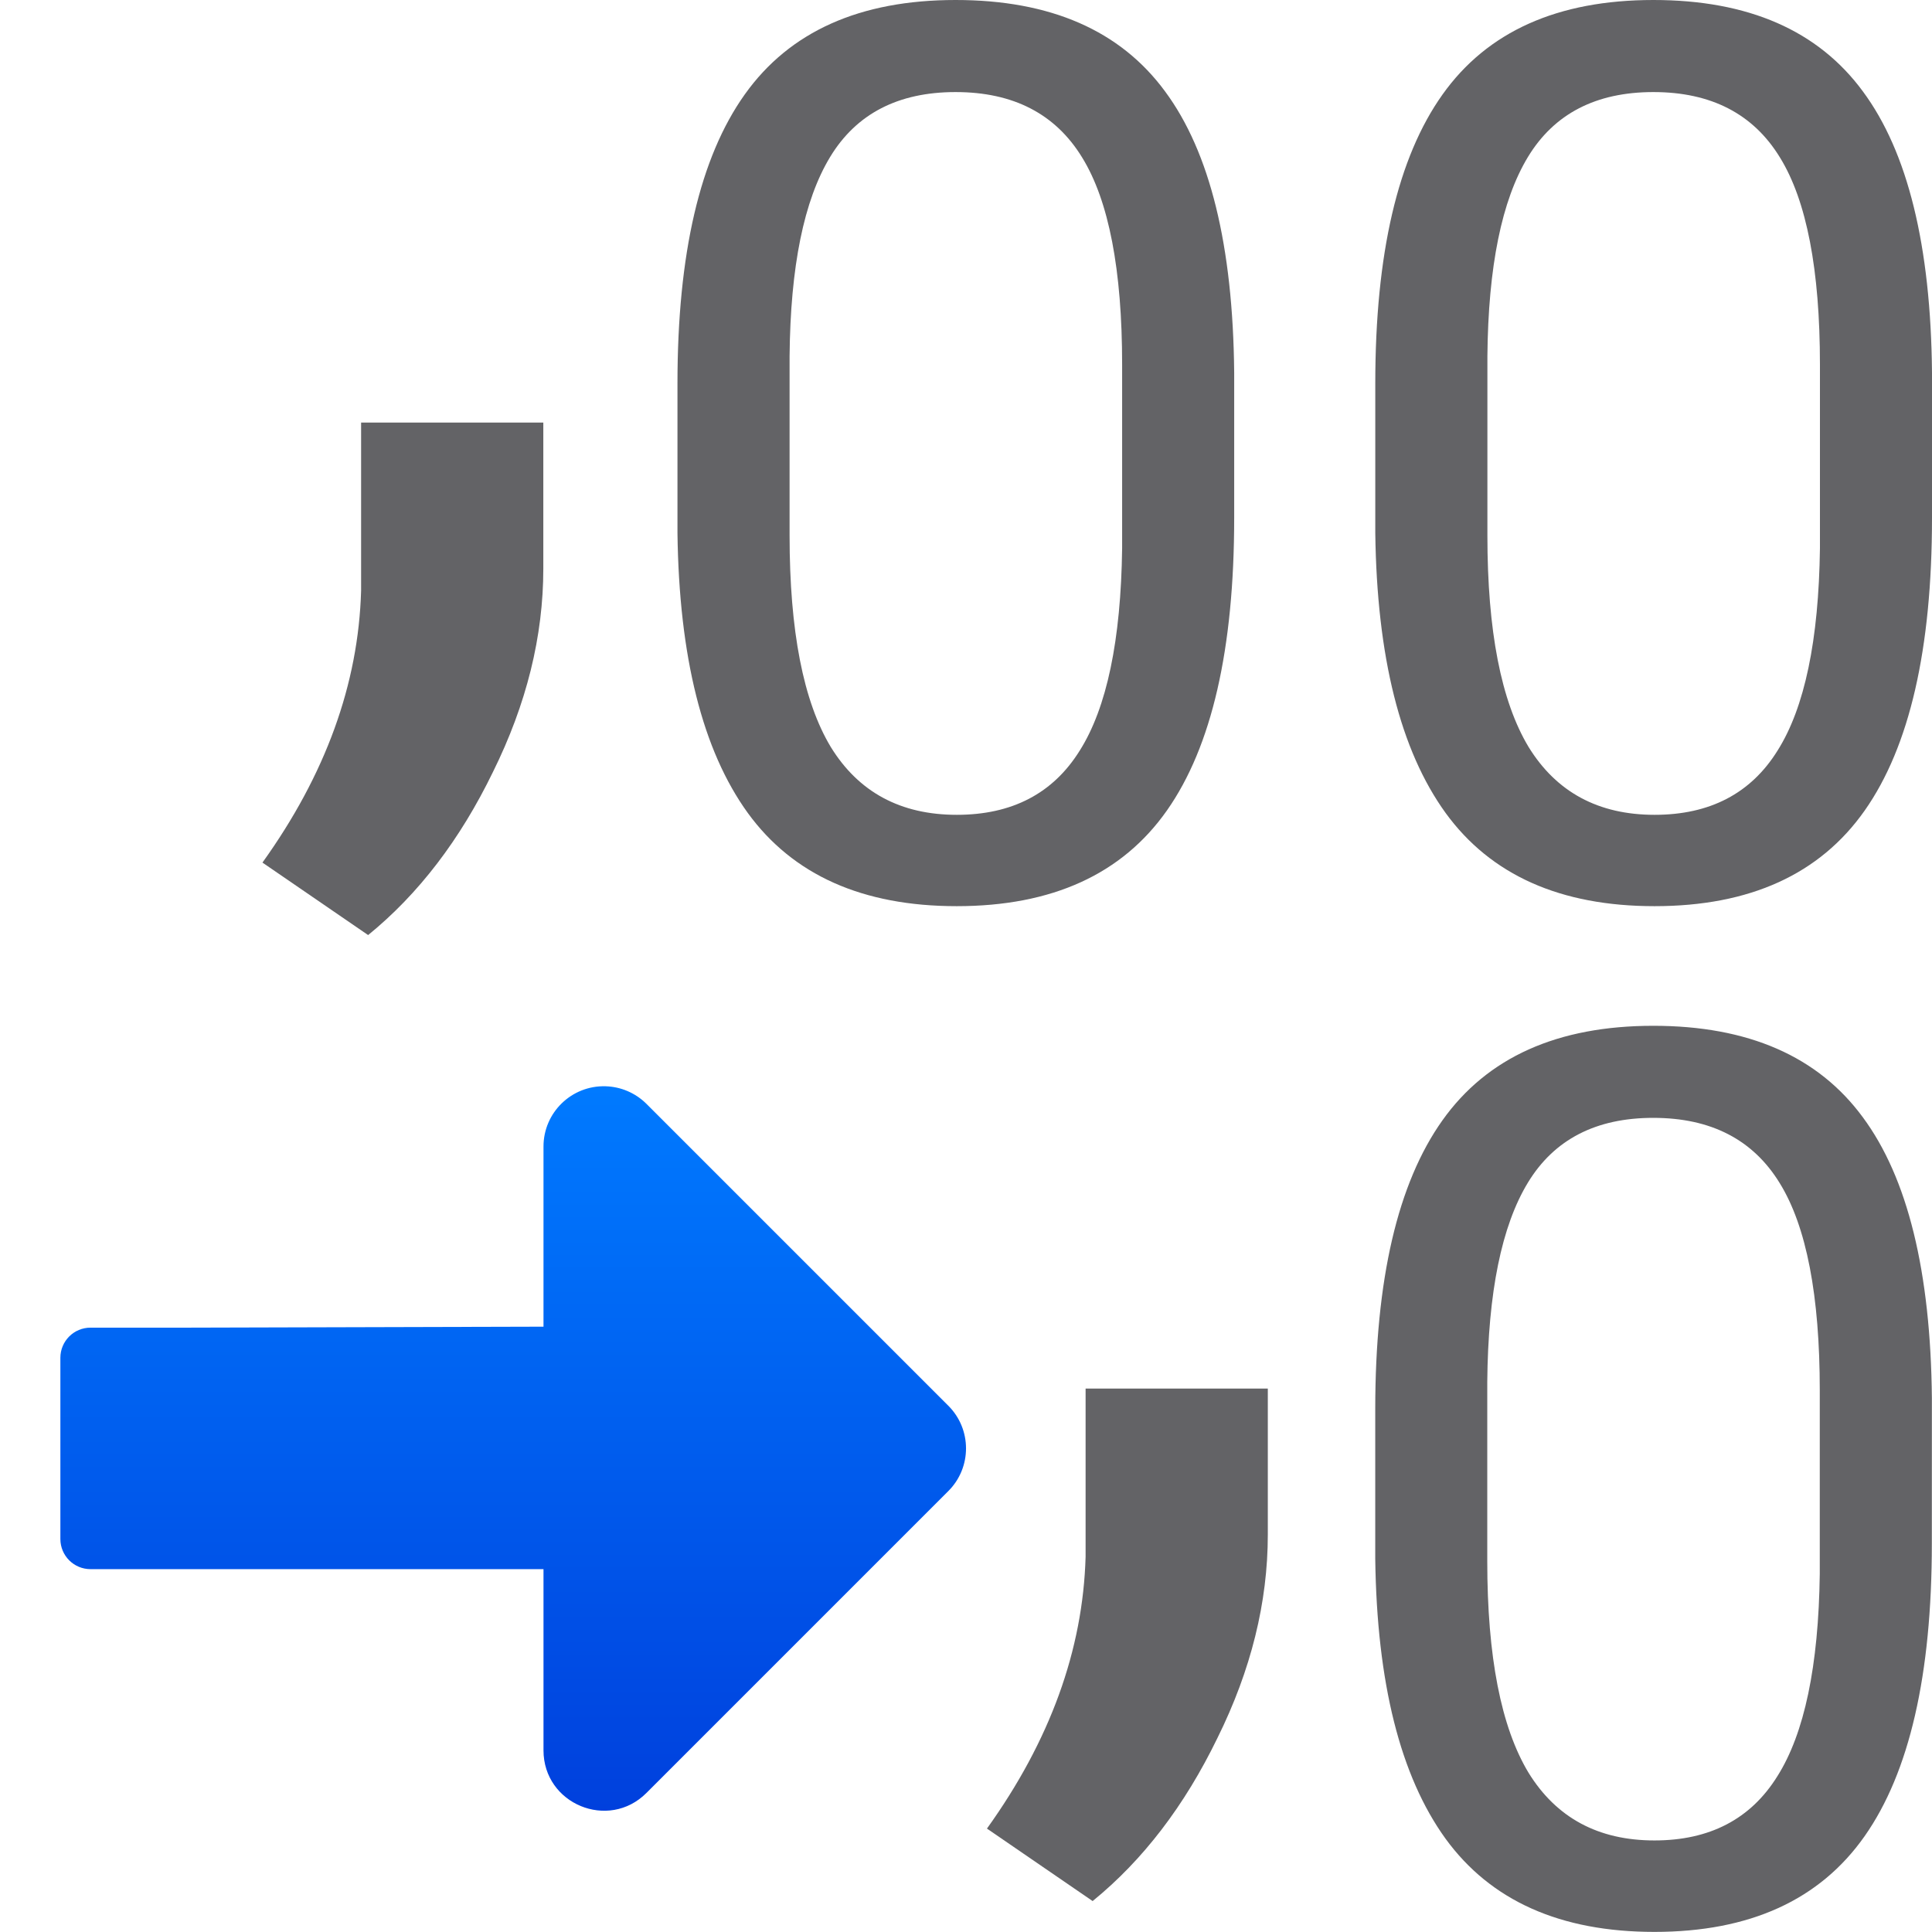 <svg viewBox="0 0 32 32" xmlns="http://www.w3.org/2000/svg" xmlns:xlink="http://www.w3.org/1999/xlink"><linearGradient id="a" gradientUnits="userSpaceOnUse" x1="16" x2="16" y1="29.99" y2="17.99"><stop offset="0" stop-color="#0040dd"/><stop offset="1" stop-color="#007aff"/></linearGradient><g fill="#636366"><path d="m20.442 8.578q0 3.261-1.114 4.846-1.114 1.585-3.482 1.585-2.338 0-3.461-1.545-1.124-1.555-1.164-4.635v-2.478q0-3.221 1.114-4.786 1.114-1.565 3.492-1.565 2.358 0 3.471 1.515 1.114 1.505 1.144 4.655zm-1.856-2.538q0-2.358-.662-3.431-.662-1.084-2.097-1.084-1.425 0-2.077 1.074-.652 1.074-.672 3.301v2.97q0 2.368.682 3.502.692 1.124 2.087 1.124 1.375 0 2.037-1.064.672-1.064.702-3.351z" stroke-width=".514"/><path d="m32 8.578q0 3.261-1.114 4.846-1.114 1.585-3.482 1.585-2.338 0-3.461-1.545-1.124-1.555-1.164-4.635v-2.478q0-3.221 1.114-4.786 1.114-1.565 3.492-1.565 2.358 0 3.471 1.515 1.114 1.505 1.144 4.655zm-1.856-2.538q0-2.358-.662-3.431-.662-1.084-2.097-1.084-1.425 0-2.077 1.074-.652 1.074-.672 3.301v2.97q0 2.368.682 3.502.692 1.124 2.087 1.124 1.375 0 2.037-1.064.672-1.064.702-3.351z" stroke-width=".514"/><path d="m6.098 15.488-1.751-1.201q1.568-2.185 1.634-4.503v-2.785h3.018v2.418q0 1.684-.834 3.369-.817 1.684-2.068 2.702z"/><path d="m29.796 17.426q0 4.33-1.479 6.435-1.479 2.105-4.623 2.105-3.104 0-4.596-2.052-1.492-2.065-1.545-6.155v-3.291q0-4.277 1.479-6.355 1.479-2.078 4.636-2.078 3.131 0 4.61 2.012 1.479 1.998 1.519 6.182zm-2.465-3.371q0-3.131-.879-4.556-.879-1.439-2.784-1.439-1.892 0-2.758 1.426-.866 1.426-.893 4.383v3.943q0 3.144.906 4.65.919 1.492 2.771 1.492 1.825 0 2.704-1.412.893-1.412.933-4.45z" transform="matrix(.753 0 0 .753 9.561 12.446)"/><path d="m18.098 31.488-1.751-1.201q1.568-2.185 1.634-4.503v-2.785h3.018v2.418q0 1.684-.834 3.369-.817 1.684-2.068 2.702z"/></g><path d="m10.029 17.992c.255.007.497.111.678.291l5 5c.391.39.391 1.024 0 1.414l-5 5c-.629.63-1.706.183-1.705-.707v-3h-7.502c-.277 0-.5-.223-.5-.5v-3c0-.277.223-.5.5-.5h1.5l6.002-.016v-2.984c0-.563.465-1.014 1.027-.998z" fill="url(#a)"/></svg>